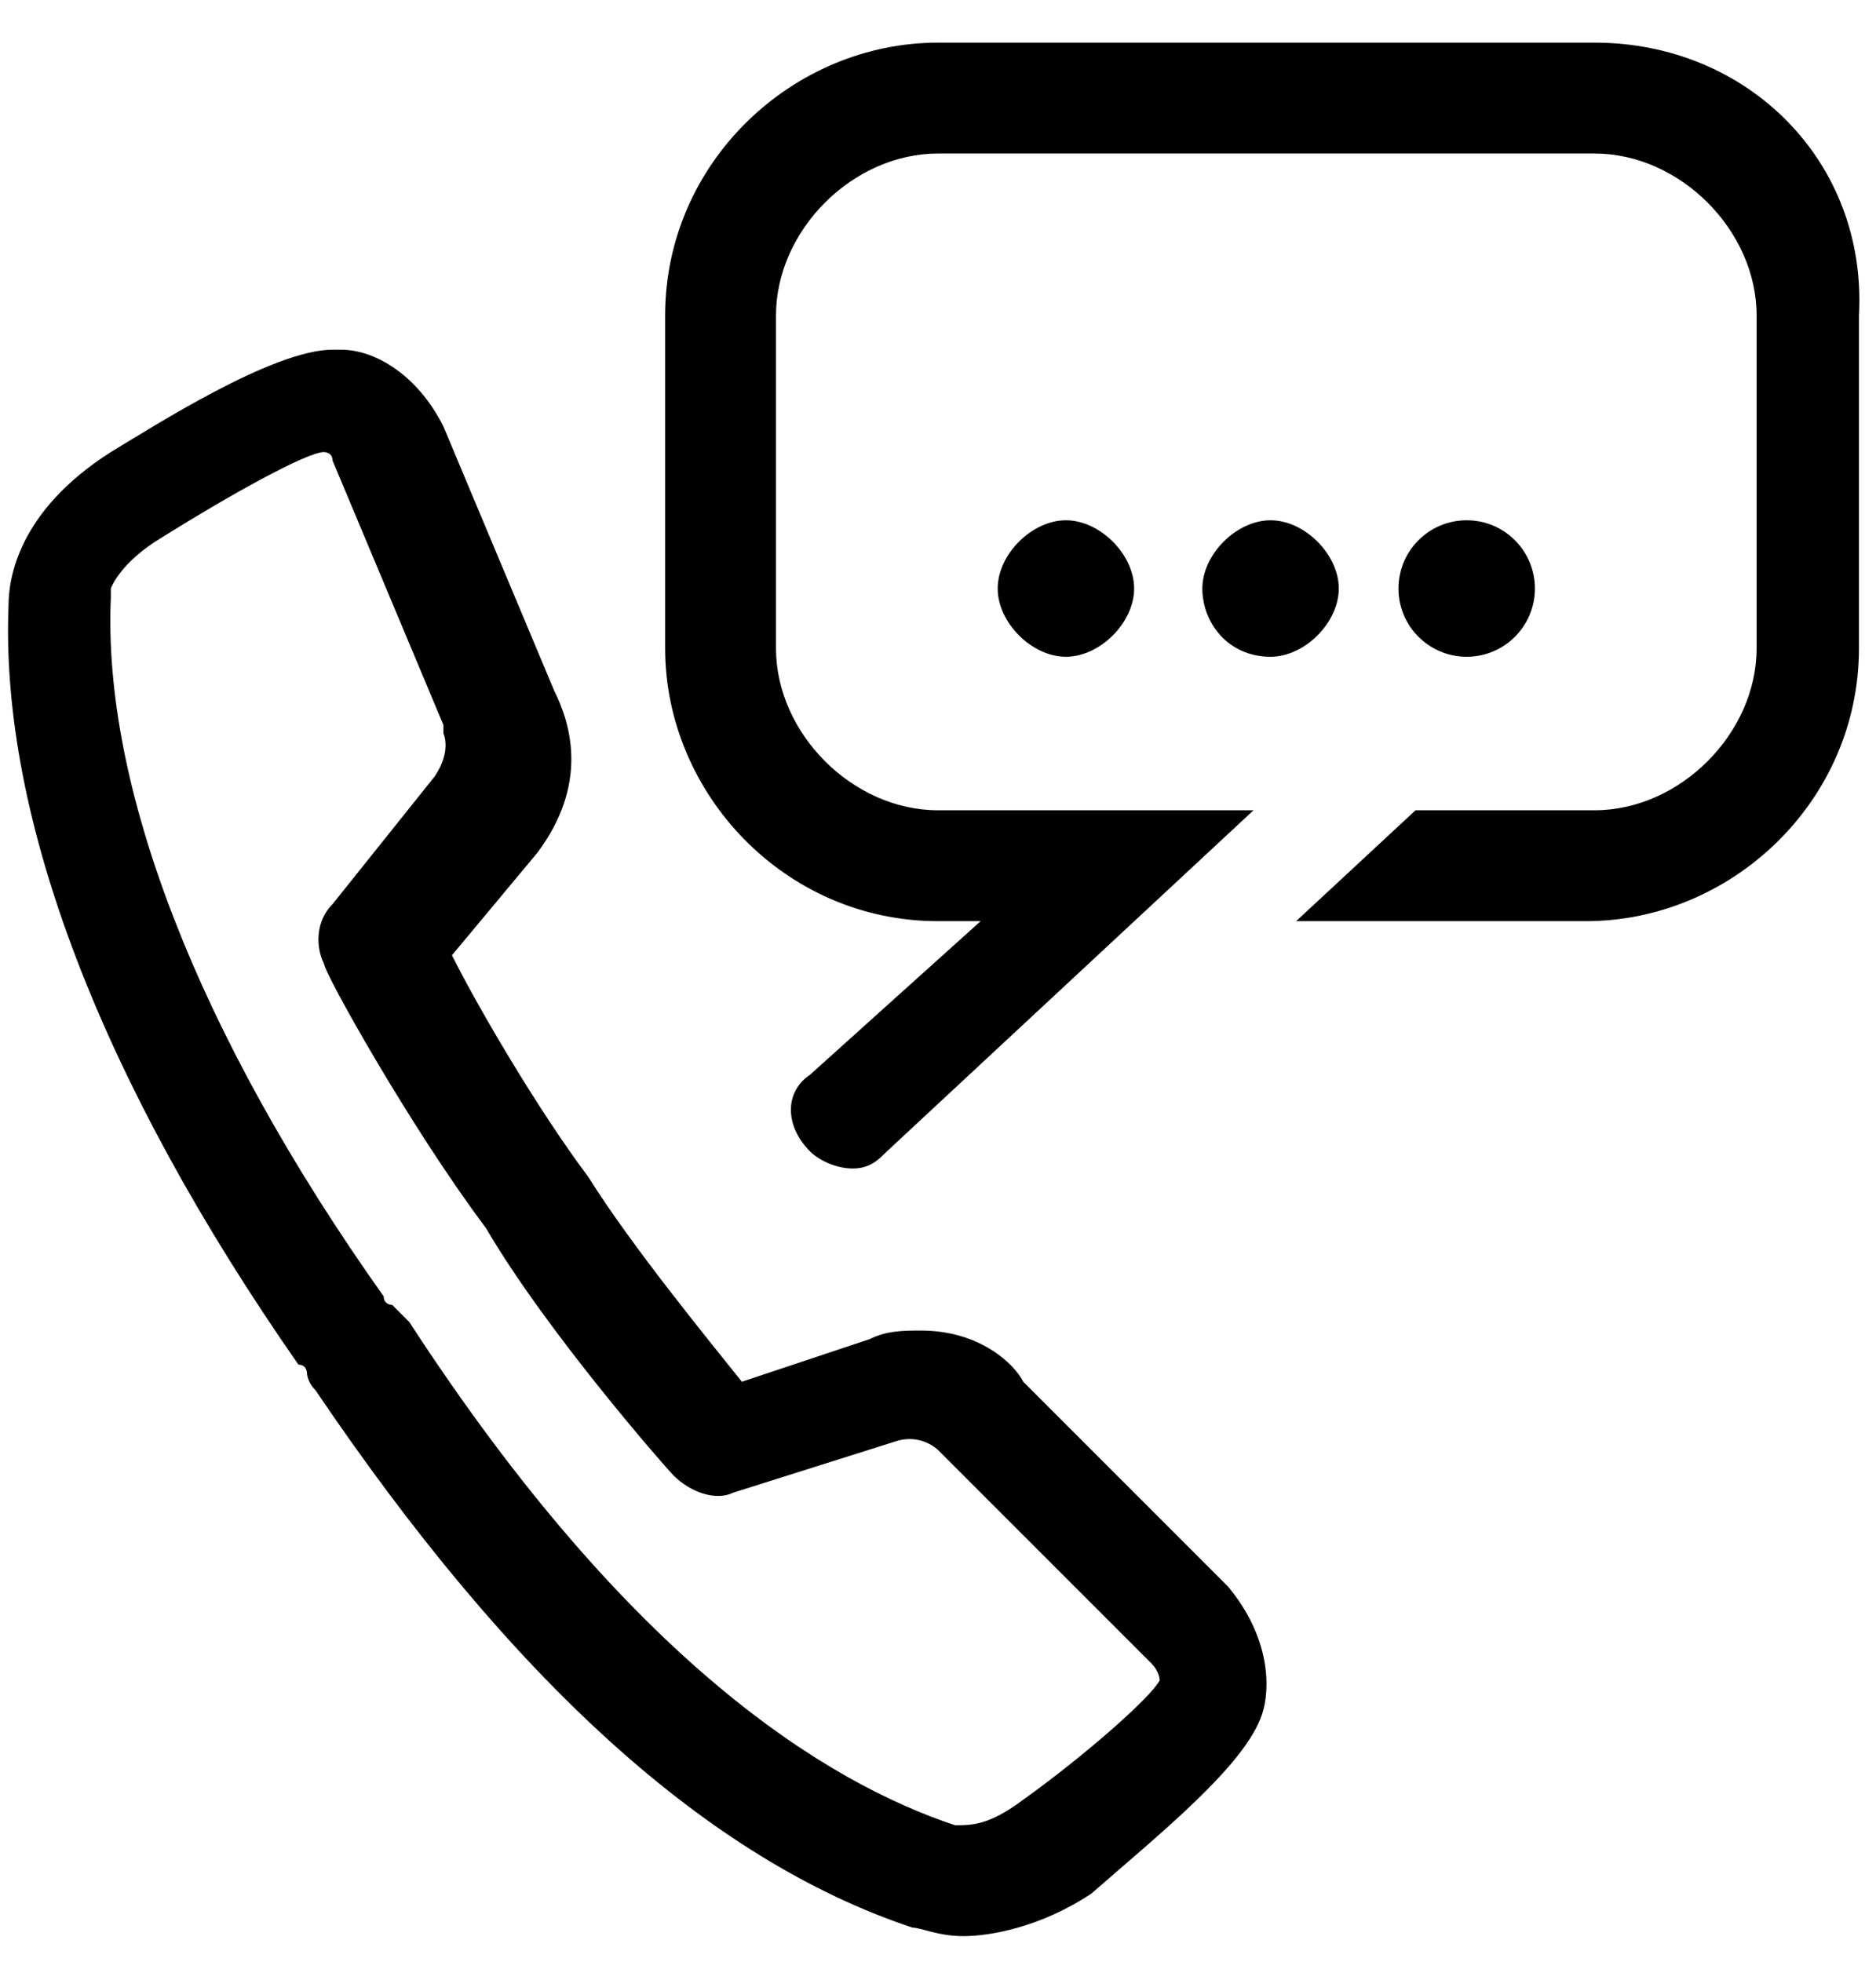 <svg viewBox="0 0 22 23" fill="black" xmlns="http://www.w3.org/2000/svg">
<path d="M18.7 0.5H11C9.3 0.5 7.8 1.9 7.8 3.7V7.6C7.8 9.3 9.2 10.8 11 10.8H11.5L9.5 12.6C9.2 12.8 9.2 13.2 9.5 13.5C9.6 13.6 9.8 13.7 10 13.7C10.2 13.7 10.3 13.6 10.4 13.5L14.7 9.5H11C10 9.5 9.1 8.6 9.1 7.6V3.7C9.1 2.7 10 1.8 11 1.8H18.7C19.7 1.8 20.6 2.7 20.6 3.7V7.6C20.6 8.6 19.7 9.5 18.7 9.5H16.6L15.2 10.8H18.6C20.3 10.8 21.8 9.4 21.8 7.6V3.7C21.9 1.9 20.5 0.5 18.7 0.5Z"/>
<path d="M11.3 22.7C11 22.7 10.8 22.6 10.7 22.6C8.3 21.8 6 19.7 3.7 16.3C3.6 16.2 3.6 16.1 3.6 16.1C3.6 16.1 3.6 16 3.5 16C1.2 12.7 1.89668e-05 9.6 0.1 7.1C0.1 6.8 0.2 6 1.3 5.3C1.8 5 3.2 4.1 3.9 4.1H4C4.4 4.1 4.9 4.4 5.2 5L6.5 8.1C6.7 8.5 6.9 9.2 6.3 10L5.3 11.2C5.6 11.8 6.3 13 6.9 13.8C7.4 14.6 8.3 15.7 8.7 16.2L10.2 15.7C10.4 15.6 10.6 15.6 10.8 15.6C11.5 15.6 11.9 16 12 16.2L14.4 18.6C14.9 19.2 14.9 19.8 14.8 20.1C14.6 20.7 13.6 21.5 12.8 22.2C12.2 22.6 11.6 22.7 11.3 22.7ZM11.2 21.4C11.4 21.4 11.6 21.4 12 21.1C12.7 20.6 13.5 19.9 13.6 19.7C13.6 19.7 13.6 19.6 13.5 19.5L11.1 17.1C11.1 17.1 11.1 17.1 11 17C11 17 10.8 16.8 10.5 16.9L8.6 17.5C8.4 17.6 8.1 17.5 7.9 17.3C7.8 17.2 6.4 15.6 5.7 14.4C4.8 13.2 3.8 11.4 3.8 11.3C3.7 11.1 3.7 10.8 3.9 10.6L5.1 9.1C5.3 8.8 5.2 8.6 5.2 8.6V8.5L3.9 5.4C3.9 5.3 3.8 5.3 3.8 5.3C3.6 5.3 2.7 5.8 1.9 6.3C1.4 6.6 1.3 6.9 1.3 6.9C1.3 6.9 1.3 6.9 1.3 7C1.2 9.2 2.3 12.1 4.5 15.2C4.5 15.3 4.6 15.3 4.6 15.3C4.6 15.3 4.7 15.4 4.8 15.5C7.4 19.5 9.7 20.9 11.2 21.4Z"/>
<path d="M12.5 7.7C12.9 7.7 13.3 7.3 13.3 6.9C13.3 6.5 12.9 6.1 12.5 6.1C12.1 6.1 11.7 6.5 11.7 6.9C11.7 7.3 12.1 7.7 12.5 7.7Z"/>
<path d="M14.9 7.7C15.3 7.7 15.7 7.3 15.7 6.9C15.7 6.5 15.3 6.1 14.9 6.1C14.5 6.1 14.1 6.5 14.1 6.9C14.1 7.3 14.4 7.7 14.9 7.7Z"/>
<path d="M17.2 7.7C17.642 7.7 18 7.342 18 6.9C18 6.458 17.642 6.1 17.2 6.1C16.758 6.1 16.4 6.458 16.4 6.9C16.4 7.342 16.758 7.7 17.2 7.7Z"/>
</svg>
